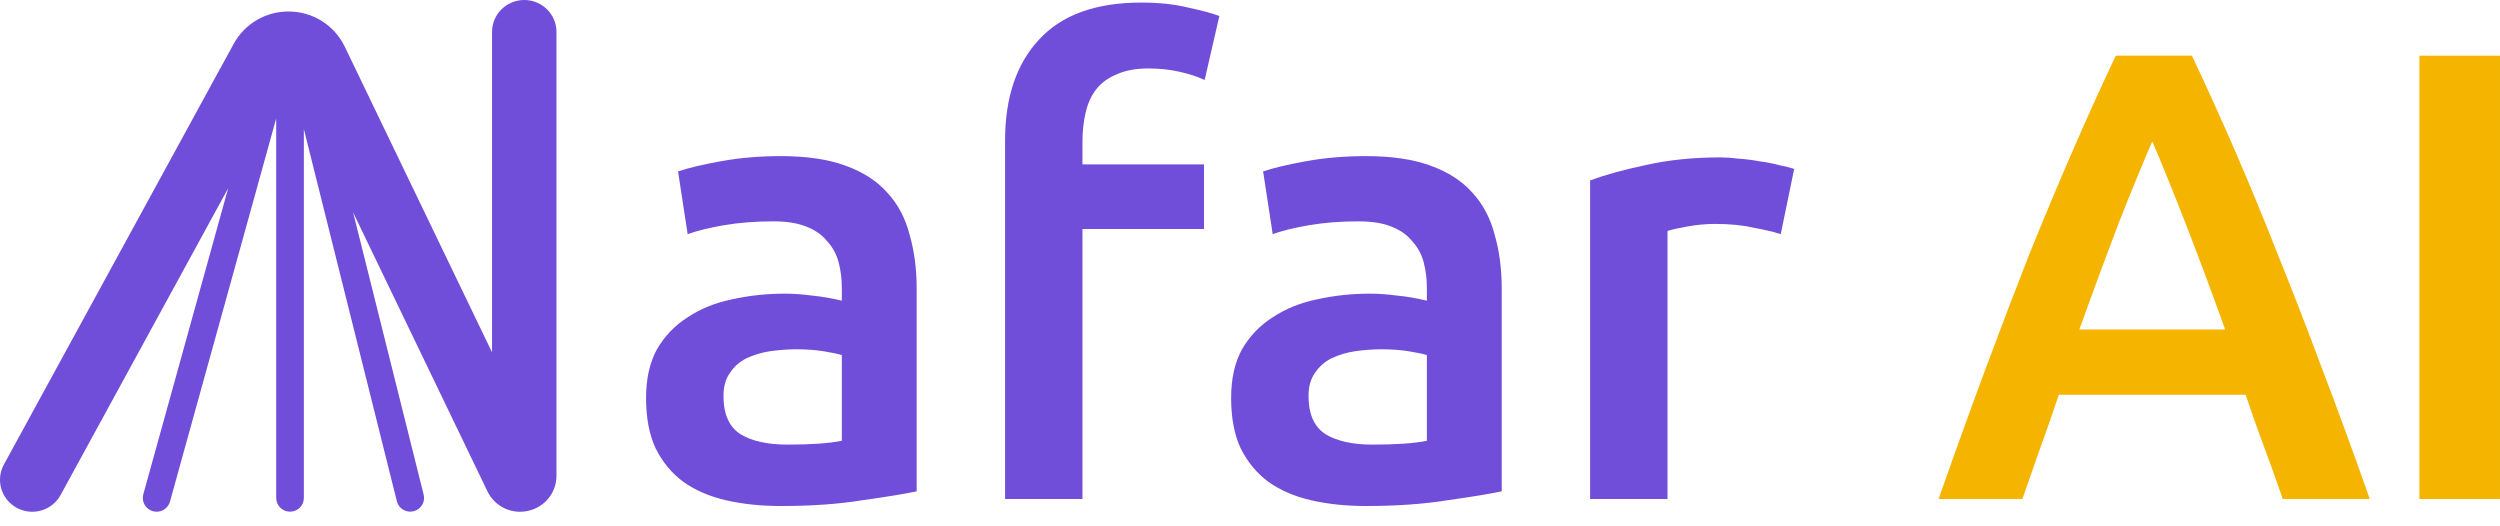 <svg width="133" height="28" viewBox="0 0 133 28" fill="none" xmlns="http://www.w3.org/2000/svg">
<path d="M27.892 0C26.943 0 26.176 0.761 26.176 1.701V18.744L18.336 2.472C17.792 1.354 16.677 0.642 15.424 0.612C14.179 0.583 13.025 1.244 12.43 2.336L0.207 24.713C-0.244 25.539 0.065 26.572 0.898 27.019C1.732 27.469 2.773 27.16 3.224 26.334L12.14 10.011L7.623 26.3C7.516 26.689 7.746 27.09 8.138 27.197C8.204 27.214 8.268 27.223 8.334 27.223C8.658 27.223 8.952 27.012 9.042 26.686L14.694 6.3V26.492C14.694 26.895 15.022 27.221 15.429 27.221C15.836 27.221 16.165 26.895 16.165 26.492V6.868L21.113 26.667C21.211 27.058 21.61 27.294 22.002 27.199C22.397 27.102 22.637 26.706 22.539 26.317L18.787 11.304L25.931 26.137C26.259 26.815 26.936 27.226 27.666 27.226C27.808 27.226 27.955 27.211 28.1 27.177C28.985 26.978 29.605 26.21 29.605 25.311V1.701C29.605 0.761 28.837 0 27.889 0H27.892Z" fill="#704ED9"/>
<path d="M128.711 2.963H132.999V26.547H128.711V2.963Z" fill="#F4B400"/>
<path d="M121.442 26.547C121.125 25.617 120.796 24.698 120.455 23.791C120.115 22.883 119.786 21.953 119.468 21H109.531C109.213 21.953 108.884 22.894 108.544 23.825C108.226 24.732 107.909 25.64 107.591 26.547H103.133C104.018 24.029 104.857 21.703 105.651 19.571C106.445 17.438 107.217 15.419 107.965 13.513C108.737 11.607 109.497 9.792 110.246 8.068C110.994 6.343 111.766 4.642 112.56 2.963H116.61C117.404 4.642 118.175 6.343 118.924 8.068C119.672 9.792 120.421 11.607 121.17 13.513C121.941 15.419 122.724 17.438 123.518 19.571C124.335 21.703 125.186 24.029 126.071 26.547H121.442ZM114.5 7.523C113.978 8.726 113.377 10.189 112.696 11.913C112.038 13.638 111.346 15.509 110.62 17.529H118.379C117.653 15.509 116.95 13.626 116.269 11.879C115.589 10.132 114.999 8.68 114.5 7.523Z" fill="#F4B400"/>
<path d="M94.735 12.457C94.395 12.344 93.919 12.23 93.306 12.117C92.716 11.98 92.024 11.912 91.23 11.912C90.776 11.912 90.288 11.958 89.767 12.049C89.267 12.139 88.916 12.219 88.712 12.287V26.546H84.594V9.598C85.388 9.303 86.375 9.031 87.555 8.781C88.757 8.509 90.084 8.373 91.536 8.373C91.809 8.373 92.126 8.396 92.489 8.441C92.852 8.464 93.215 8.509 93.578 8.577C93.941 8.623 94.293 8.691 94.633 8.781C94.974 8.85 95.246 8.918 95.45 8.986L94.735 12.457Z" fill="#704ED9"/>
<path d="M73.017 23.653C74.288 23.653 75.252 23.585 75.91 23.449V18.889C75.683 18.821 75.354 18.753 74.923 18.684C74.492 18.616 74.016 18.582 73.494 18.582C73.04 18.582 72.575 18.616 72.098 18.684C71.645 18.753 71.225 18.877 70.839 19.059C70.476 19.24 70.181 19.501 69.954 19.842C69.727 20.159 69.614 20.568 69.614 21.067C69.614 22.042 69.92 22.723 70.533 23.109C71.145 23.472 71.974 23.653 73.017 23.653ZM72.677 8.305C74.038 8.305 75.184 8.475 76.114 8.815C77.044 9.155 77.782 9.632 78.326 10.245C78.893 10.857 79.29 11.606 79.517 12.491C79.767 13.353 79.892 14.306 79.892 15.349V26.138C79.257 26.274 78.292 26.433 76.999 26.614C75.728 26.818 74.288 26.92 72.677 26.92C71.611 26.92 70.635 26.818 69.75 26.614C68.865 26.41 68.105 26.081 67.47 25.627C66.857 25.173 66.37 24.583 66.007 23.857C65.666 23.131 65.496 22.235 65.496 21.169C65.496 20.148 65.689 19.286 66.075 18.582C66.483 17.879 67.028 17.312 67.708 16.881C68.389 16.427 69.172 16.109 70.056 15.928C70.964 15.724 71.906 15.622 72.881 15.622C73.335 15.622 73.811 15.656 74.31 15.724C74.81 15.769 75.343 15.86 75.91 15.996V15.315C75.91 14.839 75.853 14.385 75.74 13.954C75.626 13.523 75.422 13.149 75.127 12.831C74.855 12.491 74.481 12.23 74.004 12.048C73.55 11.867 72.972 11.776 72.269 11.776C71.316 11.776 70.442 11.844 69.648 11.98C68.854 12.116 68.207 12.275 67.708 12.457L67.198 9.121C67.719 8.94 68.48 8.758 69.478 8.577C70.476 8.395 71.543 8.305 72.677 8.305Z" fill="#704ED9"/>
<path d="M60.718 0.137C61.67 0.137 62.51 0.227 63.236 0.409C63.962 0.568 64.507 0.715 64.87 0.851L64.087 4.255C63.701 4.073 63.247 3.926 62.725 3.812C62.226 3.699 61.682 3.642 61.092 3.642C60.434 3.642 59.878 3.744 59.424 3.948C58.971 4.13 58.608 4.391 58.335 4.731C58.063 5.071 57.87 5.491 57.757 5.99C57.643 6.467 57.587 6.989 57.587 7.556V8.747H64.053V12.184H57.587V26.546H53.469V7.488C53.469 5.196 54.07 3.404 55.273 2.111C56.475 0.795 58.29 0.137 60.718 0.137Z" fill="#704ED9"/>
<path d="M41.892 23.653C43.163 23.653 44.127 23.585 44.785 23.449V18.889C44.558 18.821 44.229 18.753 43.798 18.684C43.367 18.616 42.891 18.582 42.369 18.582C41.915 18.582 41.45 18.616 40.973 18.684C40.52 18.753 40.1 18.877 39.714 19.059C39.351 19.24 39.056 19.501 38.829 19.842C38.602 20.159 38.489 20.568 38.489 21.067C38.489 22.042 38.795 22.723 39.408 23.109C40.02 23.472 40.849 23.653 41.892 23.653ZM41.552 8.305C42.913 8.305 44.059 8.475 44.989 8.815C45.919 9.155 46.657 9.632 47.201 10.245C47.768 10.857 48.166 11.606 48.392 12.491C48.642 13.353 48.767 14.306 48.767 15.349V26.138C48.132 26.274 47.167 26.433 45.874 26.614C44.603 26.818 43.163 26.92 41.552 26.92C40.486 26.92 39.51 26.818 38.625 26.614C37.74 26.41 36.98 26.081 36.345 25.627C35.732 25.173 35.245 24.583 34.882 23.857C34.541 23.131 34.371 22.235 34.371 21.169C34.371 20.148 34.564 19.286 34.95 18.582C35.358 17.879 35.903 17.312 36.583 16.881C37.264 16.427 38.047 16.109 38.931 15.928C39.839 15.724 40.781 15.622 41.756 15.622C42.21 15.622 42.686 15.656 43.185 15.724C43.685 15.769 44.218 15.86 44.785 15.996V15.315C44.785 14.839 44.728 14.385 44.615 13.954C44.501 13.523 44.297 13.149 44.002 12.831C43.73 12.491 43.356 12.23 42.879 12.048C42.425 11.867 41.847 11.776 41.144 11.776C40.191 11.776 39.317 11.844 38.523 11.98C37.729 12.116 37.082 12.275 36.583 12.457L36.073 9.121C36.594 8.94 37.355 8.758 38.353 8.577C39.351 8.395 40.417 8.305 41.552 8.305Z" fill="#704ED9"/>
</svg>
